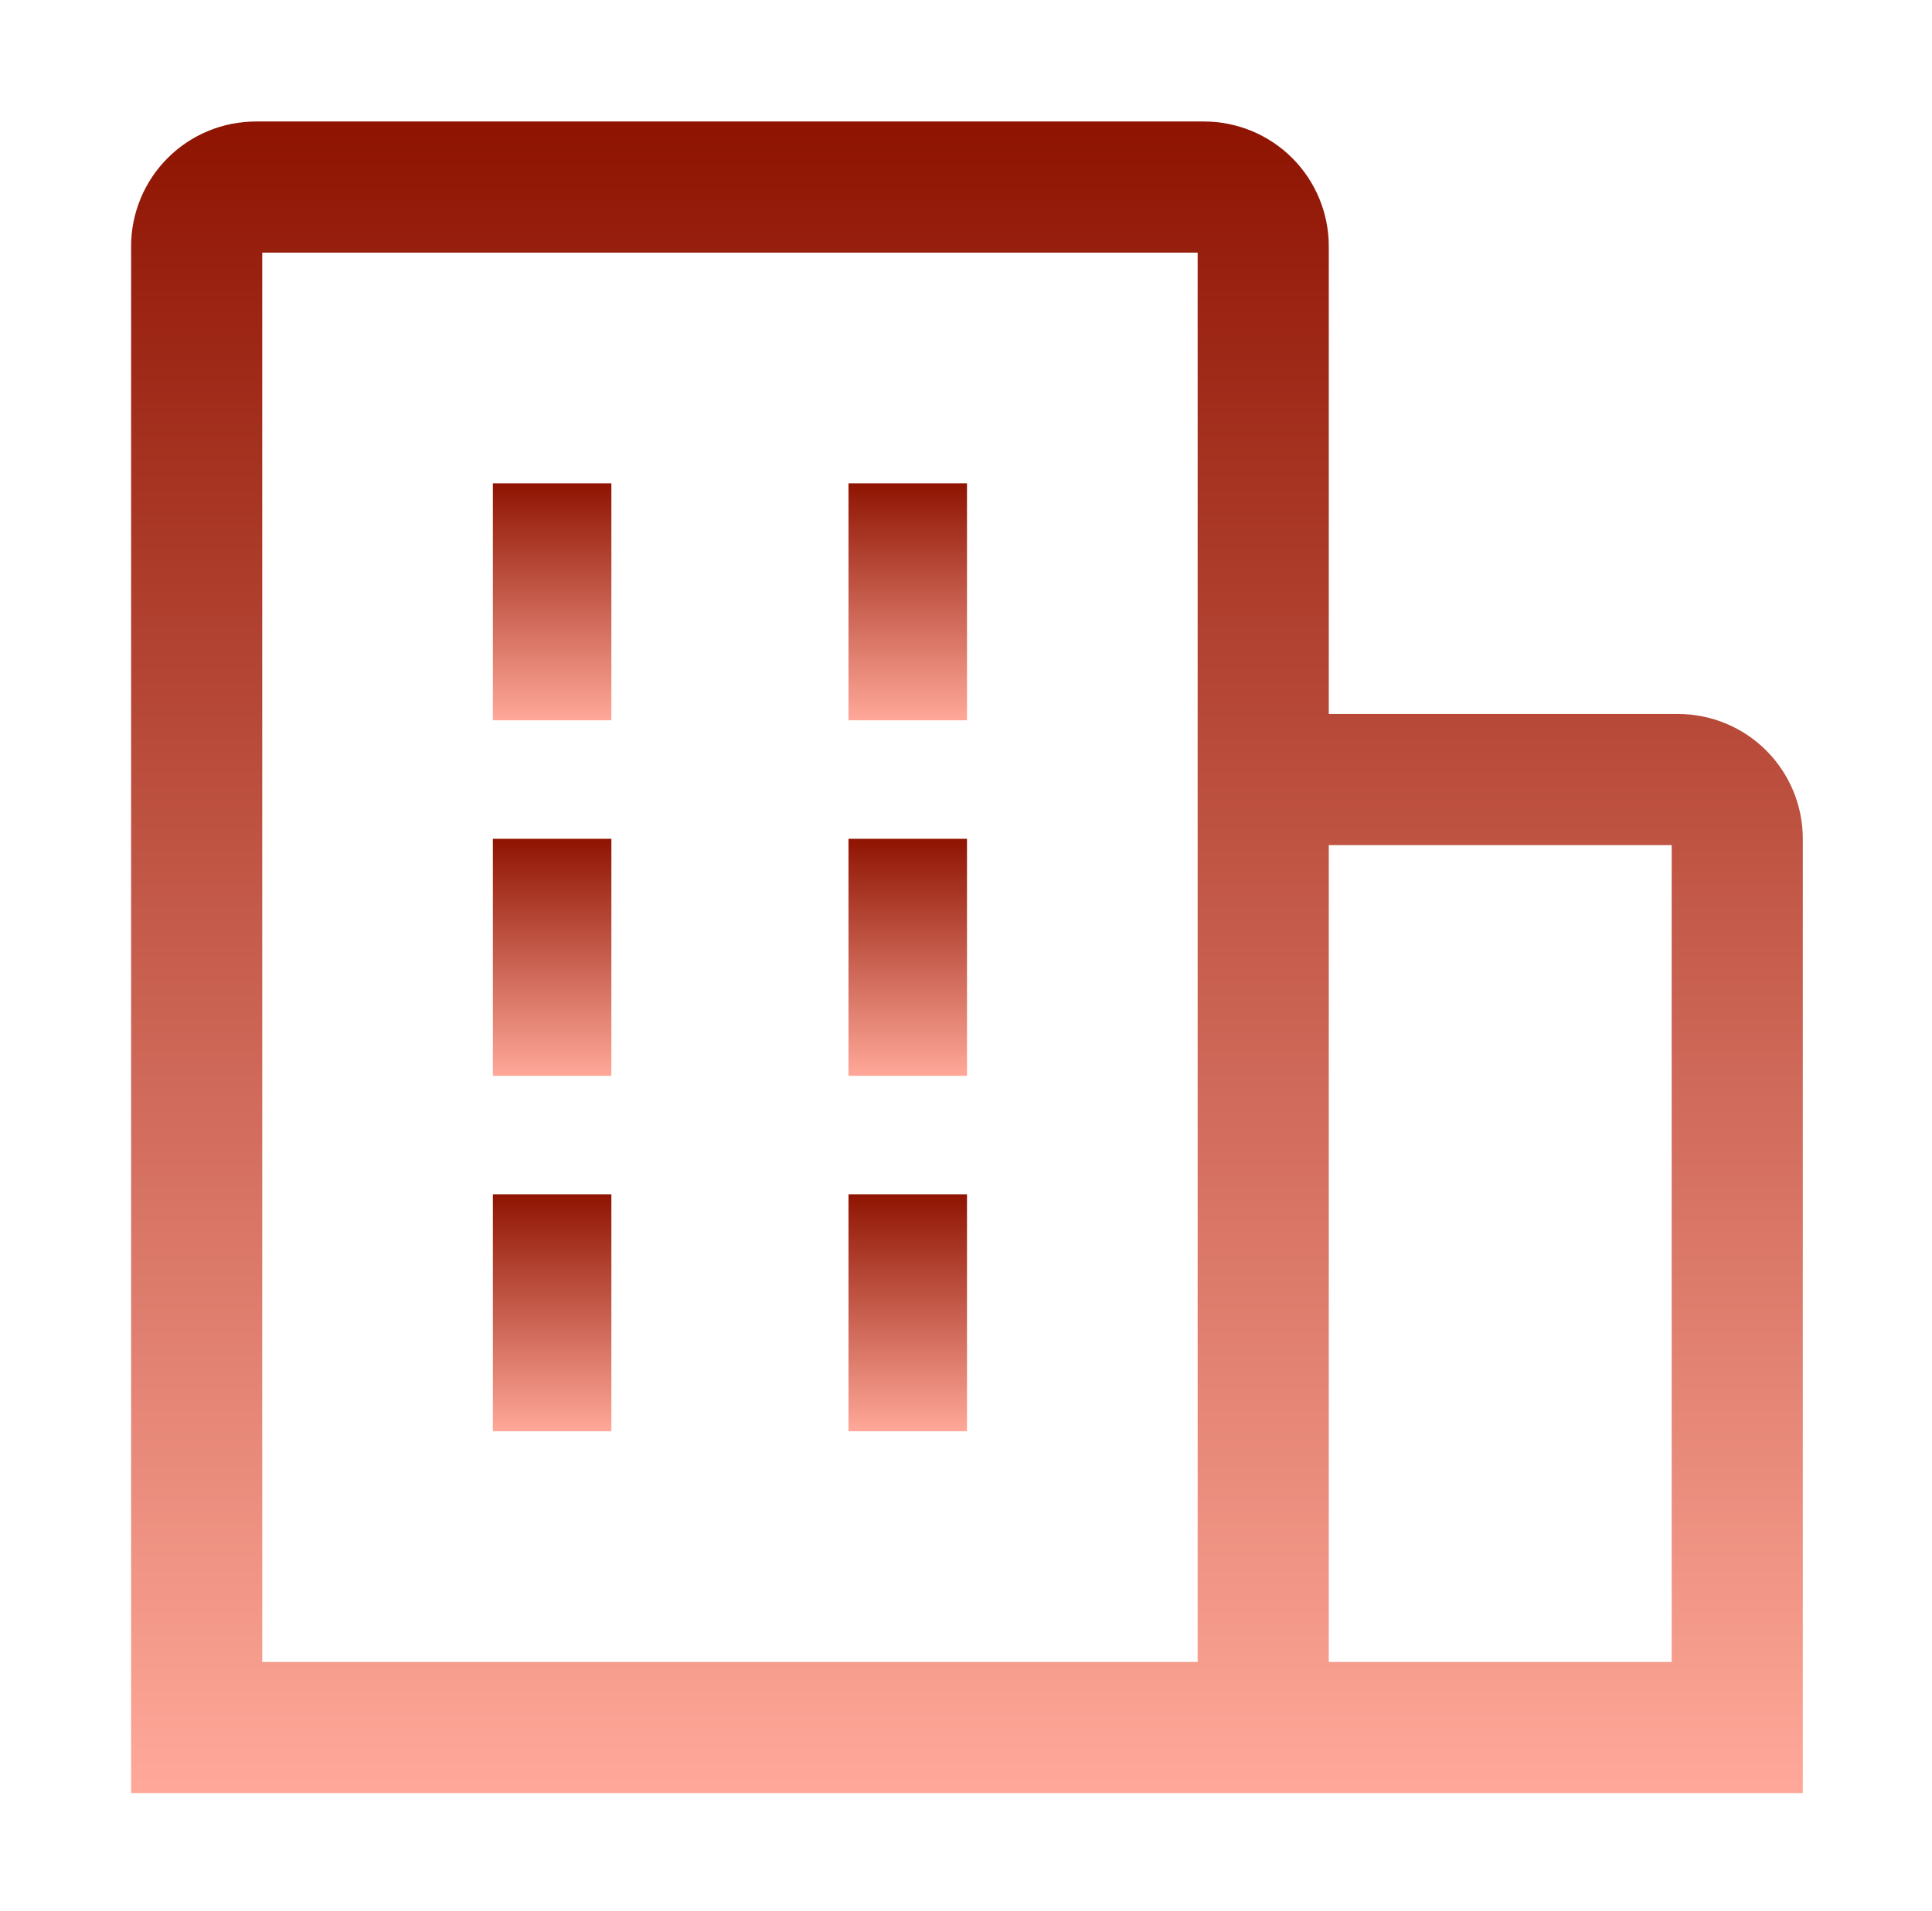 <svg width="91" height="90" viewBox="0 0 91 90" fill="none" xmlns="http://www.w3.org/2000/svg">
<g clip-path="url(#clip0_1316_874)">
<path d="M28.797 22.766H23.215V33.929H28.797V22.766Z" fill="url(#paint0_linear_1316_874)"/>
<path d="M28.797 39.511H23.215V50.675H28.797V39.511Z" fill="url(#paint1_linear_1316_874)"/>
<path d="M45.547 22.766H39.965V33.929H45.547V22.766Z" fill="url(#paint2_linear_1316_874)"/>
<path d="M45.547 39.511H39.965V50.675H45.547V39.511Z" fill="url(#paint3_linear_1316_874)"/>
<path d="M28.797 56.256H23.215V67.42H28.797V56.256Z" fill="url(#paint4_linear_1316_874)"/>
<path d="M45.547 56.256H39.965V67.42H45.547V56.256Z" fill="url(#paint5_linear_1316_874)"/>
<path d="M79.036 33.781H62.439V11.602C62.439 10.082 61.836 8.625 60.761 7.55C59.686 6.475 58.228 5.872 56.709 5.872H12.054C10.535 5.872 9.077 6.475 8.002 7.55C6.928 8.625 6.324 10.082 6.324 11.602V84.165V84.314H6.473H84.618H84.766V84.165V39.511C84.766 37.991 84.163 36.534 83.088 35.459C82.013 34.384 80.556 33.781 79.036 33.781ZM12.203 11.751H56.56V78.435H12.203V11.751ZM62.439 78.435V39.66H78.887V78.435H62.439Z" fill="url(#paint6_linear_1316_874)" stroke="url(#paint7_linear_1316_874)" stroke-width="0.298"/>
</g>
<defs>
<linearGradient id="paint0_linear_1316_874" x1="26.006" y1="22.766" x2="26.006" y2="33.929" gradientUnits="userSpaceOnUse">
<stop stop-color="#8F1402"/>
<stop offset="1" stop-color="#FFA899"/>
</linearGradient>
<linearGradient id="paint1_linear_1316_874" x1="26.006" y1="39.511" x2="26.006" y2="50.675" gradientUnits="userSpaceOnUse">
<stop stop-color="#8F1402"/>
<stop offset="1" stop-color="#FFA899"/>
</linearGradient>
<linearGradient id="paint2_linear_1316_874" x1="42.756" y1="22.766" x2="42.756" y2="33.929" gradientUnits="userSpaceOnUse">
<stop stop-color="#8F1402"/>
<stop offset="1" stop-color="#FFA899"/>
</linearGradient>
<linearGradient id="paint3_linear_1316_874" x1="42.756" y1="39.511" x2="42.756" y2="50.675" gradientUnits="userSpaceOnUse">
<stop stop-color="#8F1402"/>
<stop offset="1" stop-color="#FFA899"/>
</linearGradient>
<linearGradient id="paint4_linear_1316_874" x1="26.006" y1="56.256" x2="26.006" y2="67.42" gradientUnits="userSpaceOnUse">
<stop stop-color="#8F1402"/>
<stop offset="1" stop-color="#FFA899"/>
</linearGradient>
<linearGradient id="paint5_linear_1316_874" x1="42.756" y1="56.256" x2="42.756" y2="67.42" gradientUnits="userSpaceOnUse">
<stop stop-color="#8F1402"/>
<stop offset="1" stop-color="#FFA899"/>
</linearGradient>
<linearGradient id="paint6_linear_1316_874" x1="45.545" y1="6.02" x2="45.545" y2="84.165" gradientUnits="userSpaceOnUse">
<stop stop-color="#8F1402"/>
<stop offset="1" stop-color="#FFA899"/>
</linearGradient>
<linearGradient id="paint7_linear_1316_874" x1="45.545" y1="6.02" x2="45.545" y2="84.165" gradientUnits="userSpaceOnUse">
<stop stop-color="#8F1402"/>
<stop offset="1" stop-color="#FFA899"/>
</linearGradient>
<clipPath id="clip0_1316_874">
<rect width="89.308" height="89.308" fill="white" transform="translate(0.887 0.439)"/>
</clipPath>
</defs>
</svg>
